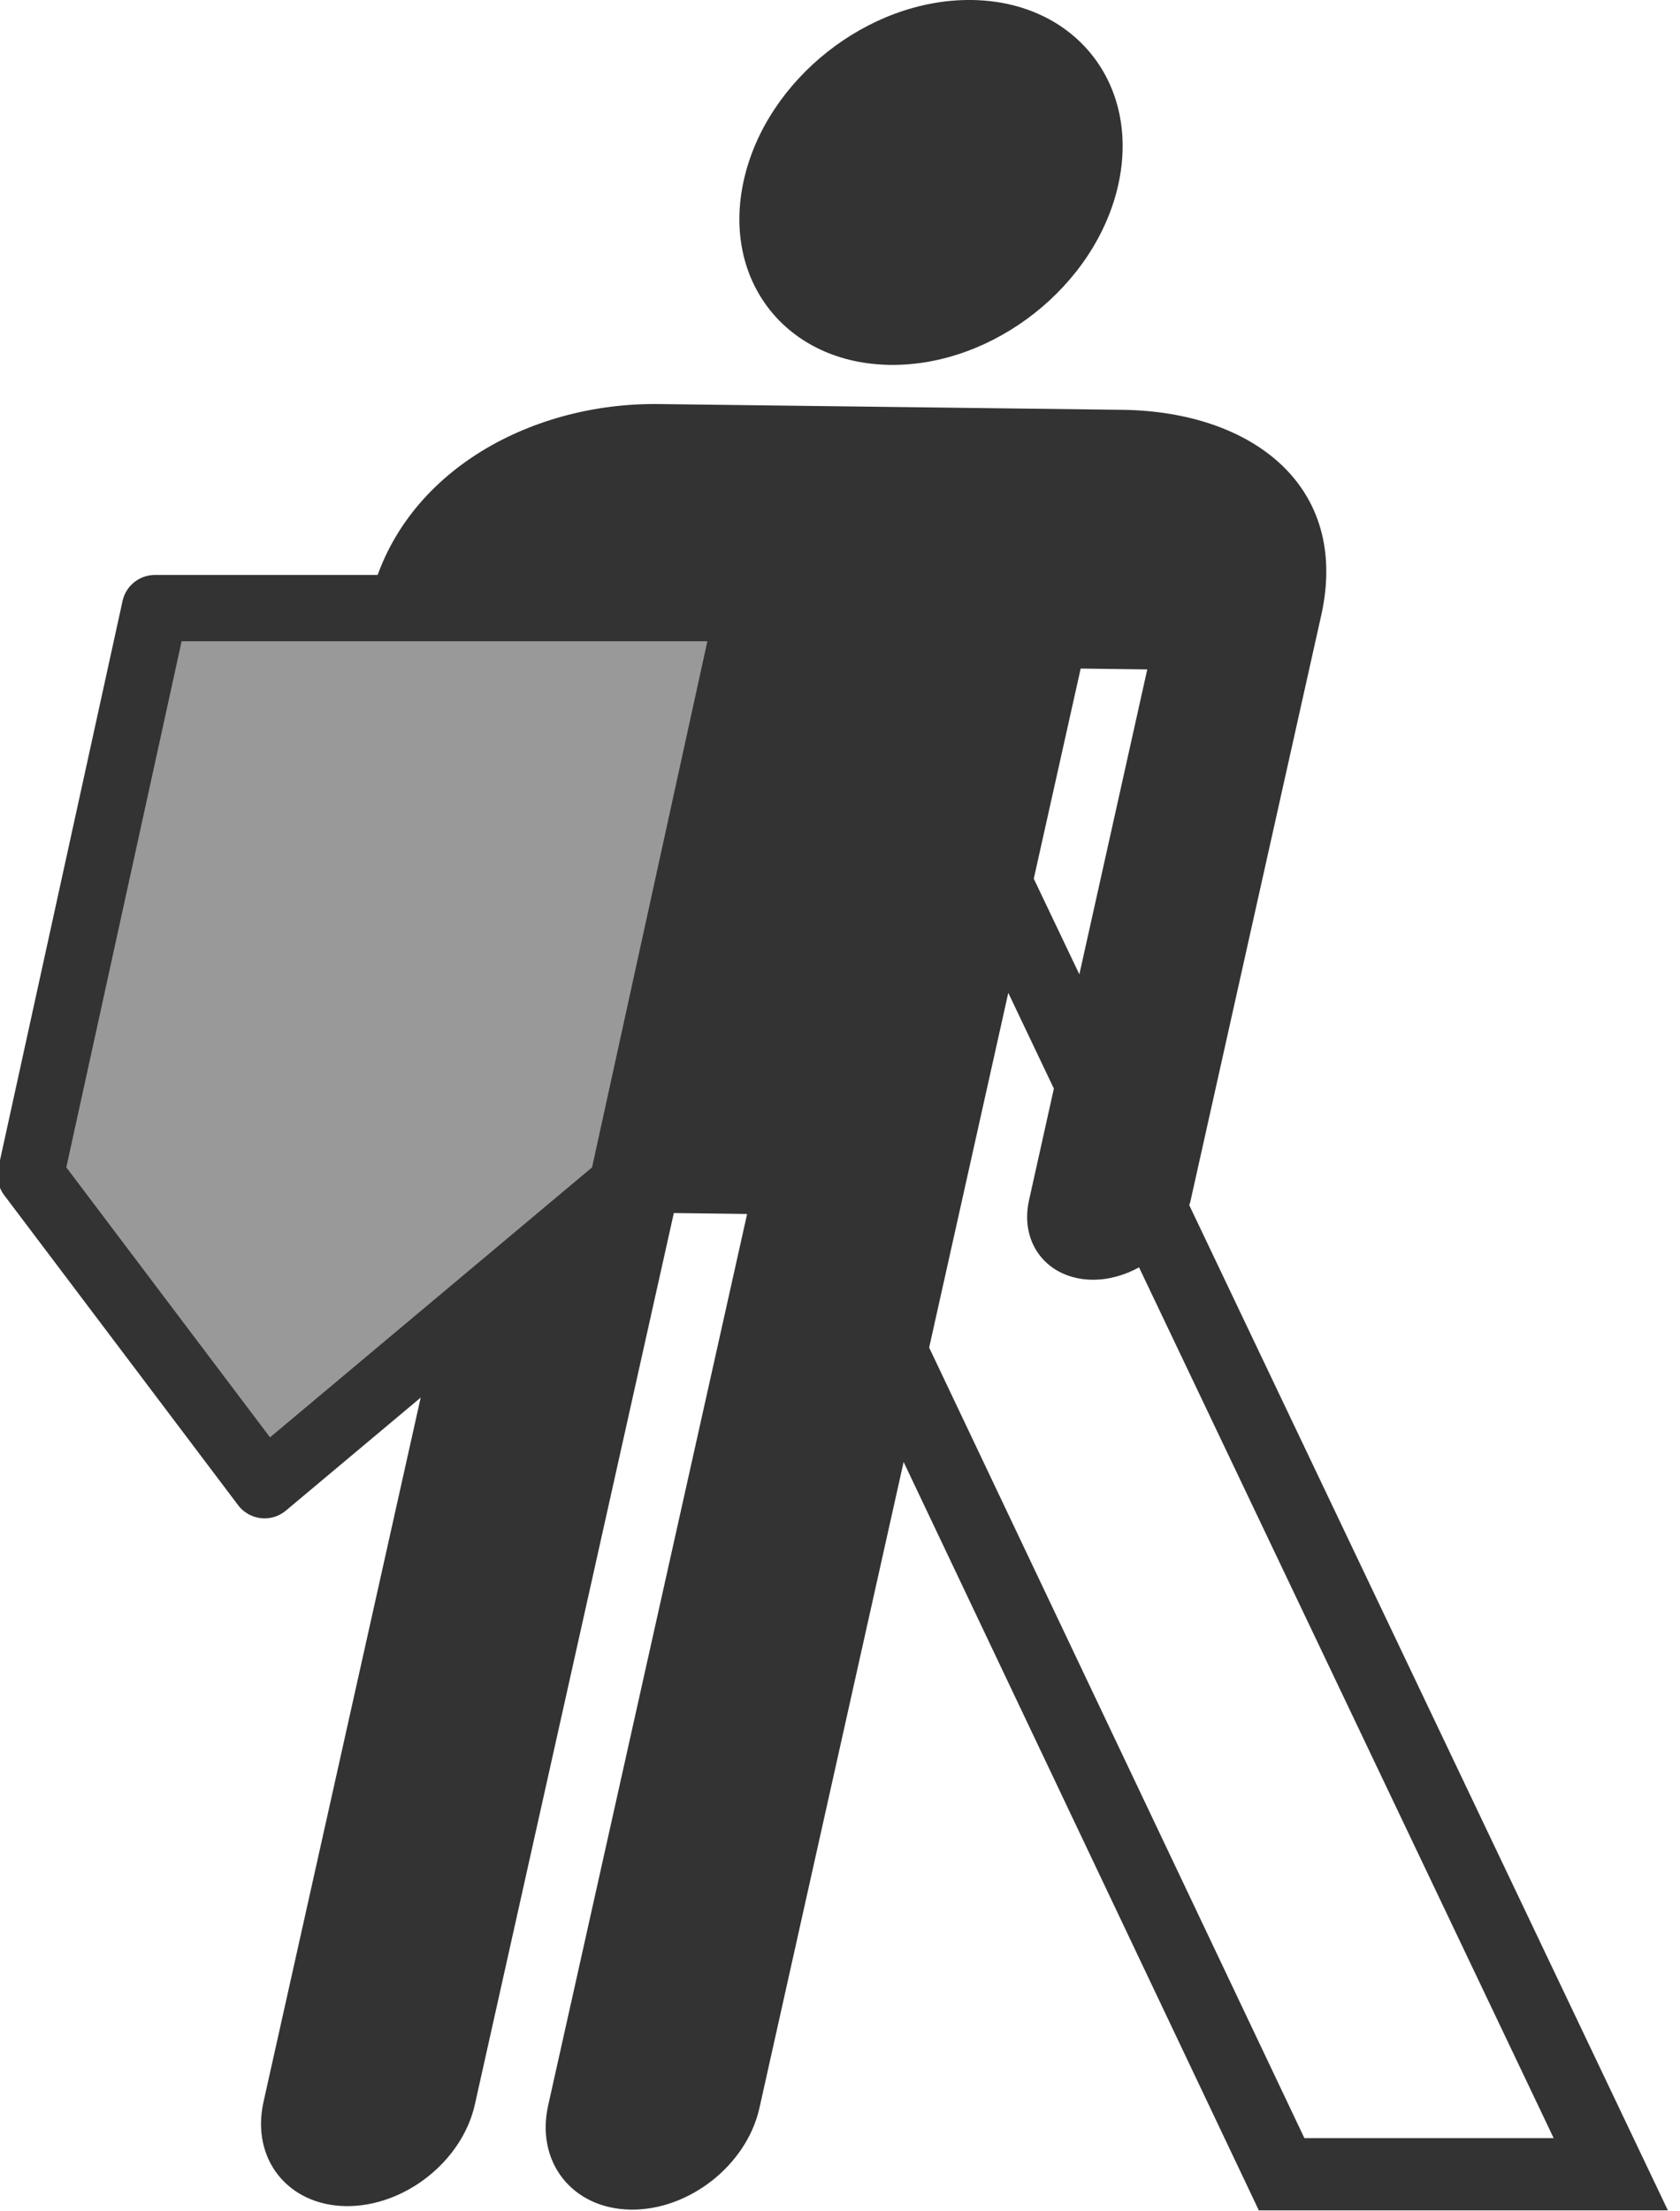 <svg xmlns="http://www.w3.org/2000/svg" width="76" height="100" viewBox="0 0 76 100">
  <g fill="none" fill-rule="evenodd" transform="translate(3 -1)">
    <path fill="#333" fill-rule="nonzero" d="M33.953 1C38.628 1.058 41.604 4.802 40.587 9.362 39.569 13.921 34.947 17.56 30.27 17.501 25.598 17.442 22.63 13.709 23.648 9.15 24.665 4.593 29.284.943 33.953 1zM65.451 100.955L43.8 55.501C43.811 55.455 43.834 55.412 43.843 55.366L49.77 28.826C51.074 22.983 46.651 19.606 40.773 19.533L19.793 19.272C13.912 19.2 8.012 22.448 6.707 28.291L.781 54.831C.343 56.793 1.622 58.403 3.635 58.428 5.648 58.454 7.635 56.886 8.073 54.923L13.436 30.92 16.453 30.958 1.921 96.05C1.346 98.622 3.016 100.73 5.656 100.765 8.298 100.794 10.908 98.74 11.482 96.169L20.483 55.856 23.798 55.898 14.798 96.211C14.224 98.782 15.899 100.889 18.538 100.923 21.179 100.957 23.78 98.902 24.355 96.33L30.878 67.113 46.947 100.957 65.451 100.957 65.451 100.955 65.451 100.955zM41.9 31.272L38.828 45.062 36.766 40.737 38.888 31.234 41.9 31.272zM35.613 45.899L37.675 50.228 36.552 55.274C36.112 57.236 37.392 58.846 39.404 58.872 40.14 58.881 40.871 58.672 41.528 58.313L60.286 97.691 49.009 97.691 32.033 61.94 35.613 45.899z" transform="translate(7)"/>
    <path fill="#999" stroke="#333" stroke-linejoin="round" stroke-width="3" d="M8.969,68.163 L-1.613,54.144 L4.009,28.5 L30.864,28.5 L25.14,54.612 L8.969,68.163 Z"/>
  </g>
</svg>
